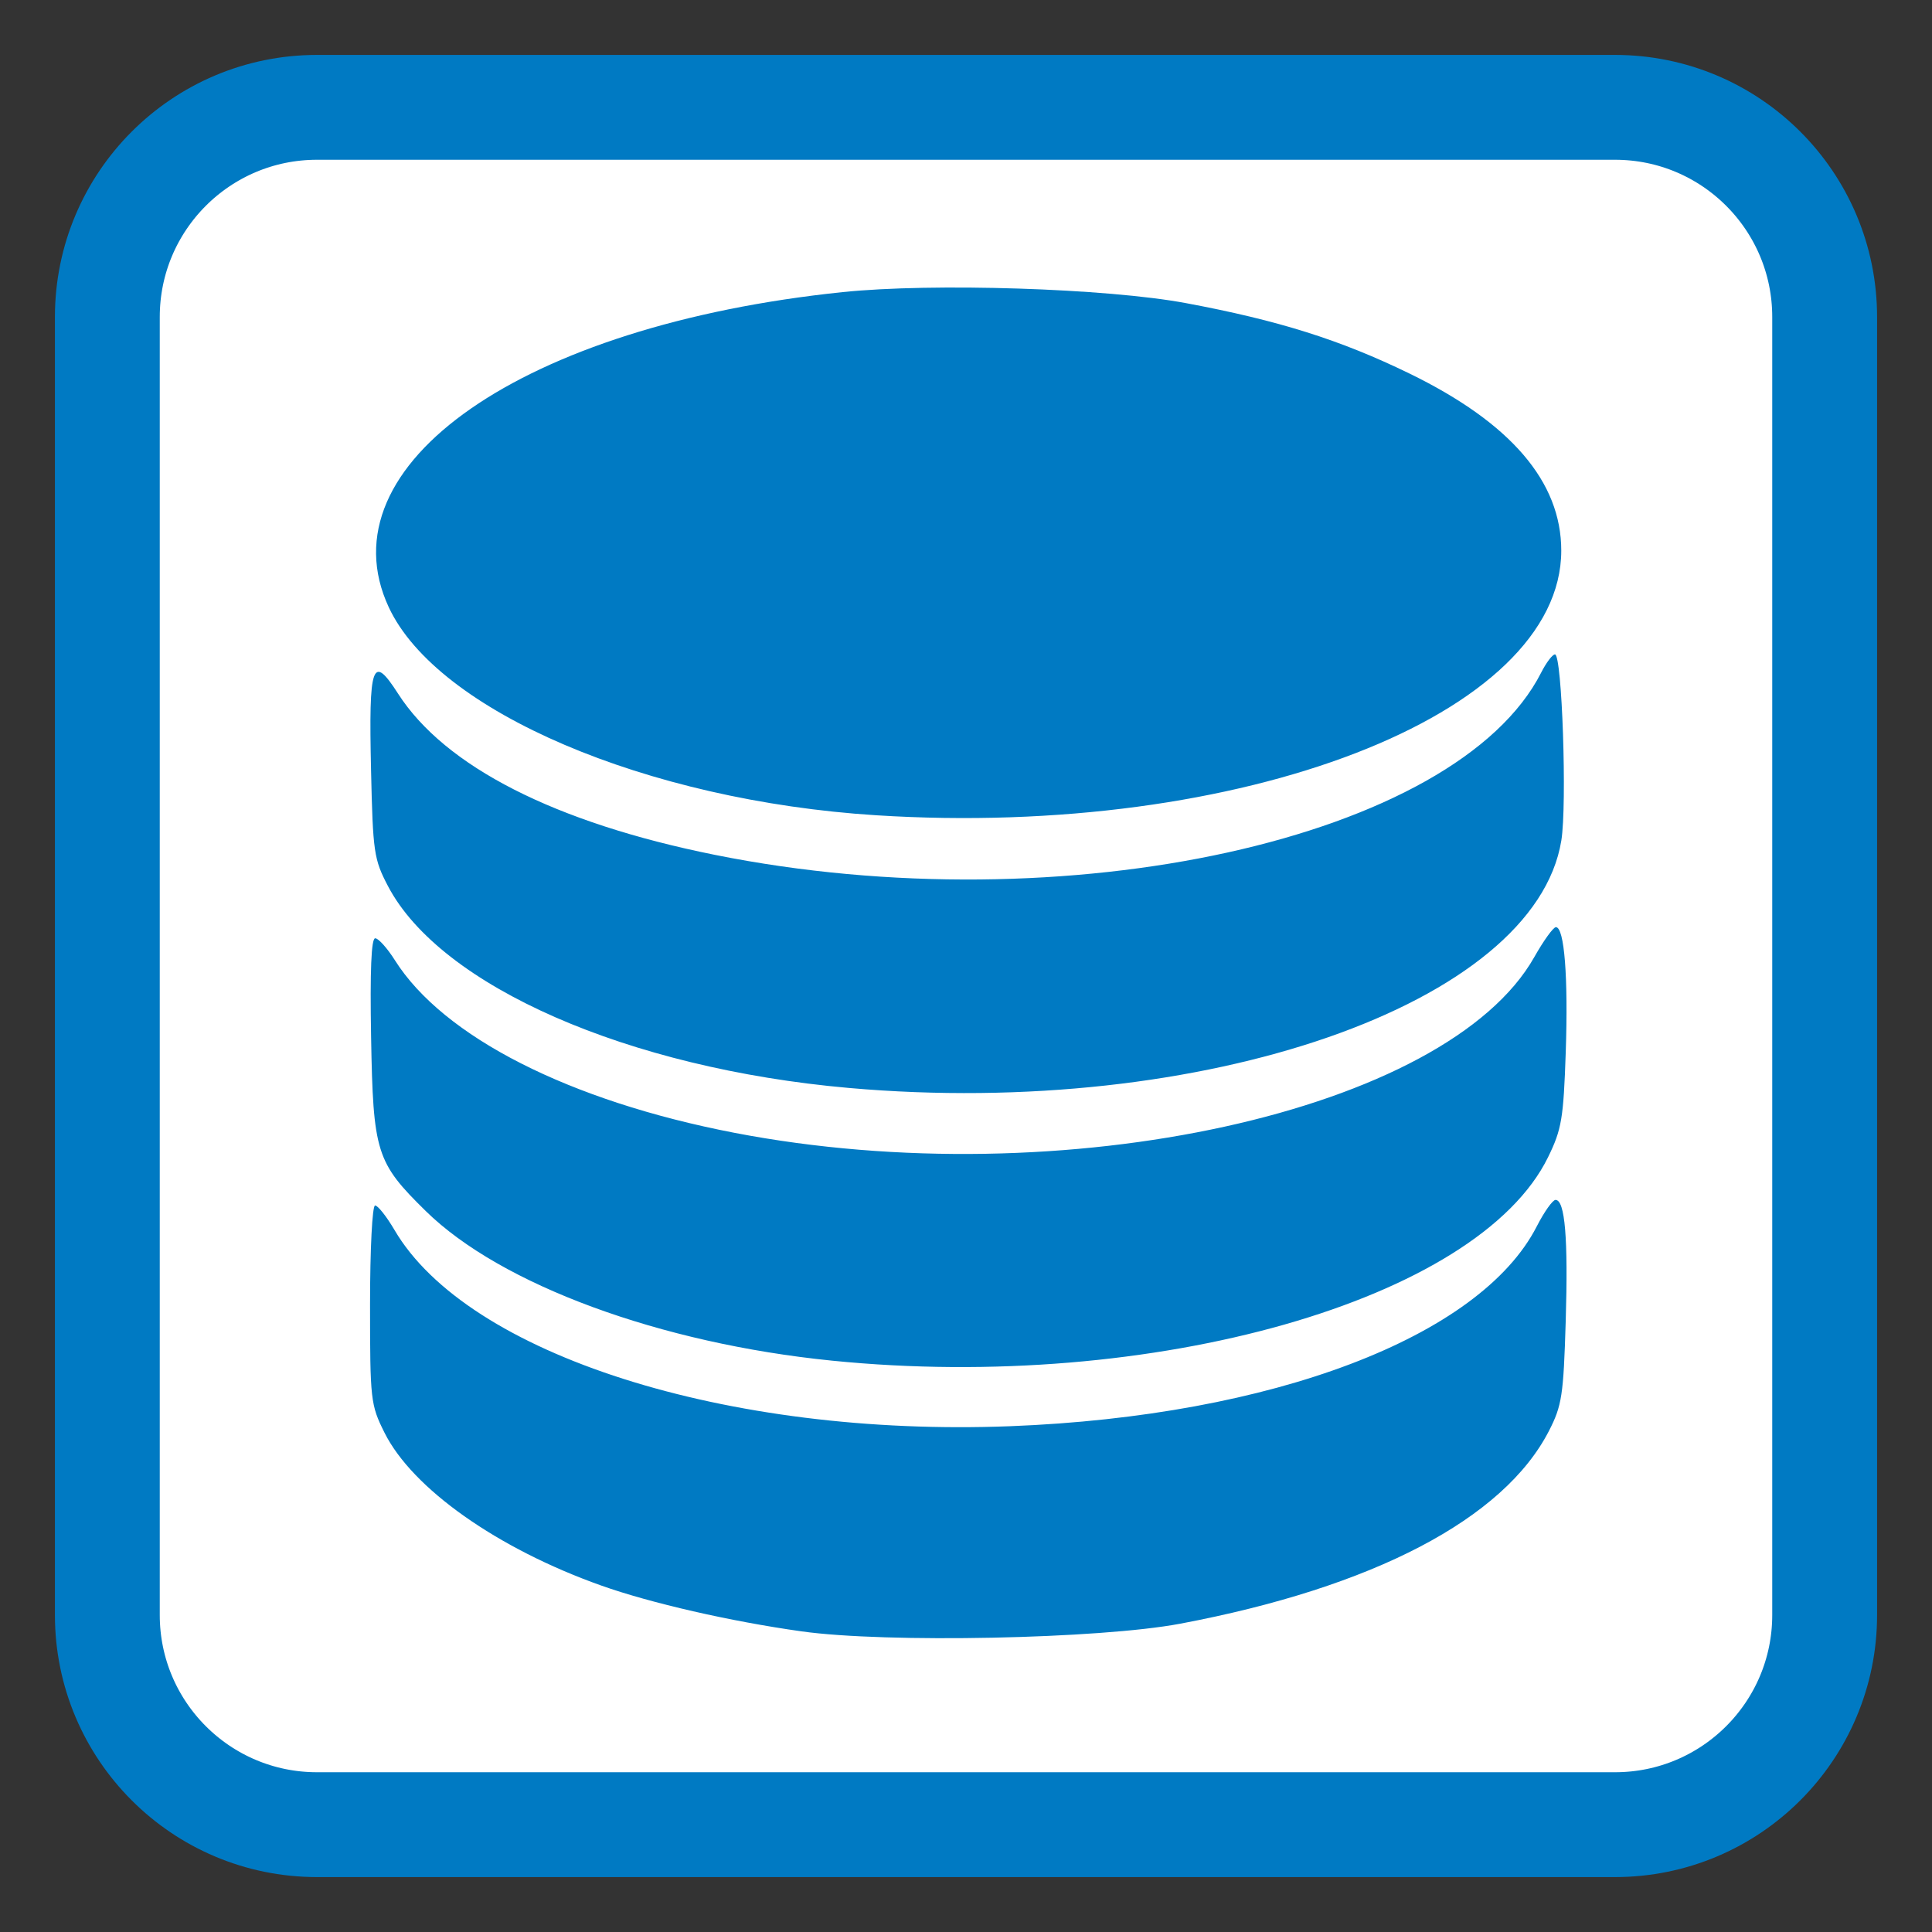 
<svg xmlns="http://www.w3.org/2000/svg" xmlns:xlink="http://www.w3.org/1999/xlink" width="512px" height="512px" viewBox="0 0 512 512" version="1.1">
<rect x="0" y="0" width="512" height="512" fill="#333333" stroke="none"/>
<g id="surface1">
<path style="fill-rule:nonzero;fill:rgb(100%,100%,100%);fill-opacity:1;stroke-width:13.892;stroke-linecap:butt;stroke-linejoin:miter;stroke:rgb(0%,47.843%,76.471%);stroke-opacity:1;stroke-miterlimit:4;" d="M 42.006 14.223 L 213.994 14.223 C 229.34 14.223 241.777 26.66 241.777 42.006 L 241.777 213.994 C 241.777 229.34 229.34 241.777 213.994 241.777 L 42.006 241.777 C 26.66 241.777 14.223 229.34 14.223 213.994 L 14.223 42.006 C 14.223 26.66 26.66 14.223 42.006 14.223 Z M 42.006 14.223 " transform="matrix(2,0,0,2,0,0)"/>
<path style=" stroke:none;fill-rule:nonzero;fill:rgb(0%,47.843%,76.471%);fill-opacity:1;" d="M 212.391 432.324 C 193.512 429.668 172.422 424.84 159.285 420.168 C 131.809 410.395 109.281 394.492 101.883 379.648 C 98.207 372.273 98.066 371.02 98.066 345.727 C 98.066 331.039 98.656 319.465 99.402 319.465 C 100.137 319.465 102.449 322.387 104.543 325.957 C 123.879 358.949 192.664 380.871 267.711 377.961 C 337.156 375.266 392.219 354.367 407.262 324.996 C 409.234 321.141 411.473 317.988 412.234 317.988 C 414.742 317.988 415.598 328.18 414.93 350.156 C 414.336 369.816 413.922 372.516 410.484 379.211 C 398.488 402.57 363.949 420.633 312.801 430.293 C 291.398 434.336 234.828 435.48 212.391 432.324 Z M 220.504 360.59 C 174.941 356.016 132.727 340.469 112.828 320.938 C 99.699 308.055 98.883 305.453 98.344 274.84 C 98.031 257.234 98.391 248.656 99.43 248.656 C 100.285 248.656 102.633 251.273 104.652 254.473 C 117.469 274.773 150.879 291.766 194.543 300.191 C 281.605 316.988 383.48 294.617 406.617 253.613 C 409.074 249.266 411.641 245.707 412.328 245.707 C 414.574 245.707 415.613 258.918 414.938 278.852 C 414.34 296.434 413.859 299.297 410.258 306.656 C 391.691 344.609 305.438 369.125 220.504 360.59 Z M 224.93 288.316 C 166.477 283.152 116.73 261.363 102.816 234.824 C 99.094 227.727 98.82 225.859 98.332 204.129 C 97.695 175.852 98.645 173.152 105.473 183.797 C 117.895 203.152 147.105 218.031 189.41 226.539 C 282.227 245.215 386.055 222.309 408.441 178.219 C 409.781 175.582 411.422 173.422 412.086 173.422 C 413.961 173.422 415.316 213.223 413.766 222.762 C 406.711 266.102 318.828 296.613 224.93 288.316 Z M 232.148 216.051 C 171.332 212.184 115.867 188.504 103.023 160.918 C 85.422 123.121 138.57 86.215 223.281 77.414 C 247.125 74.934 293.344 76.414 314.273 80.328 C 338.859 84.922 355.195 90.066 373.52 98.988 C 400.375 112.062 413.75 127.664 413.75 145.91 C 413.75 189.418 328.871 222.203 232.148 216.051 Z M 232.148 216.051 "/>
</g>
</svg>
